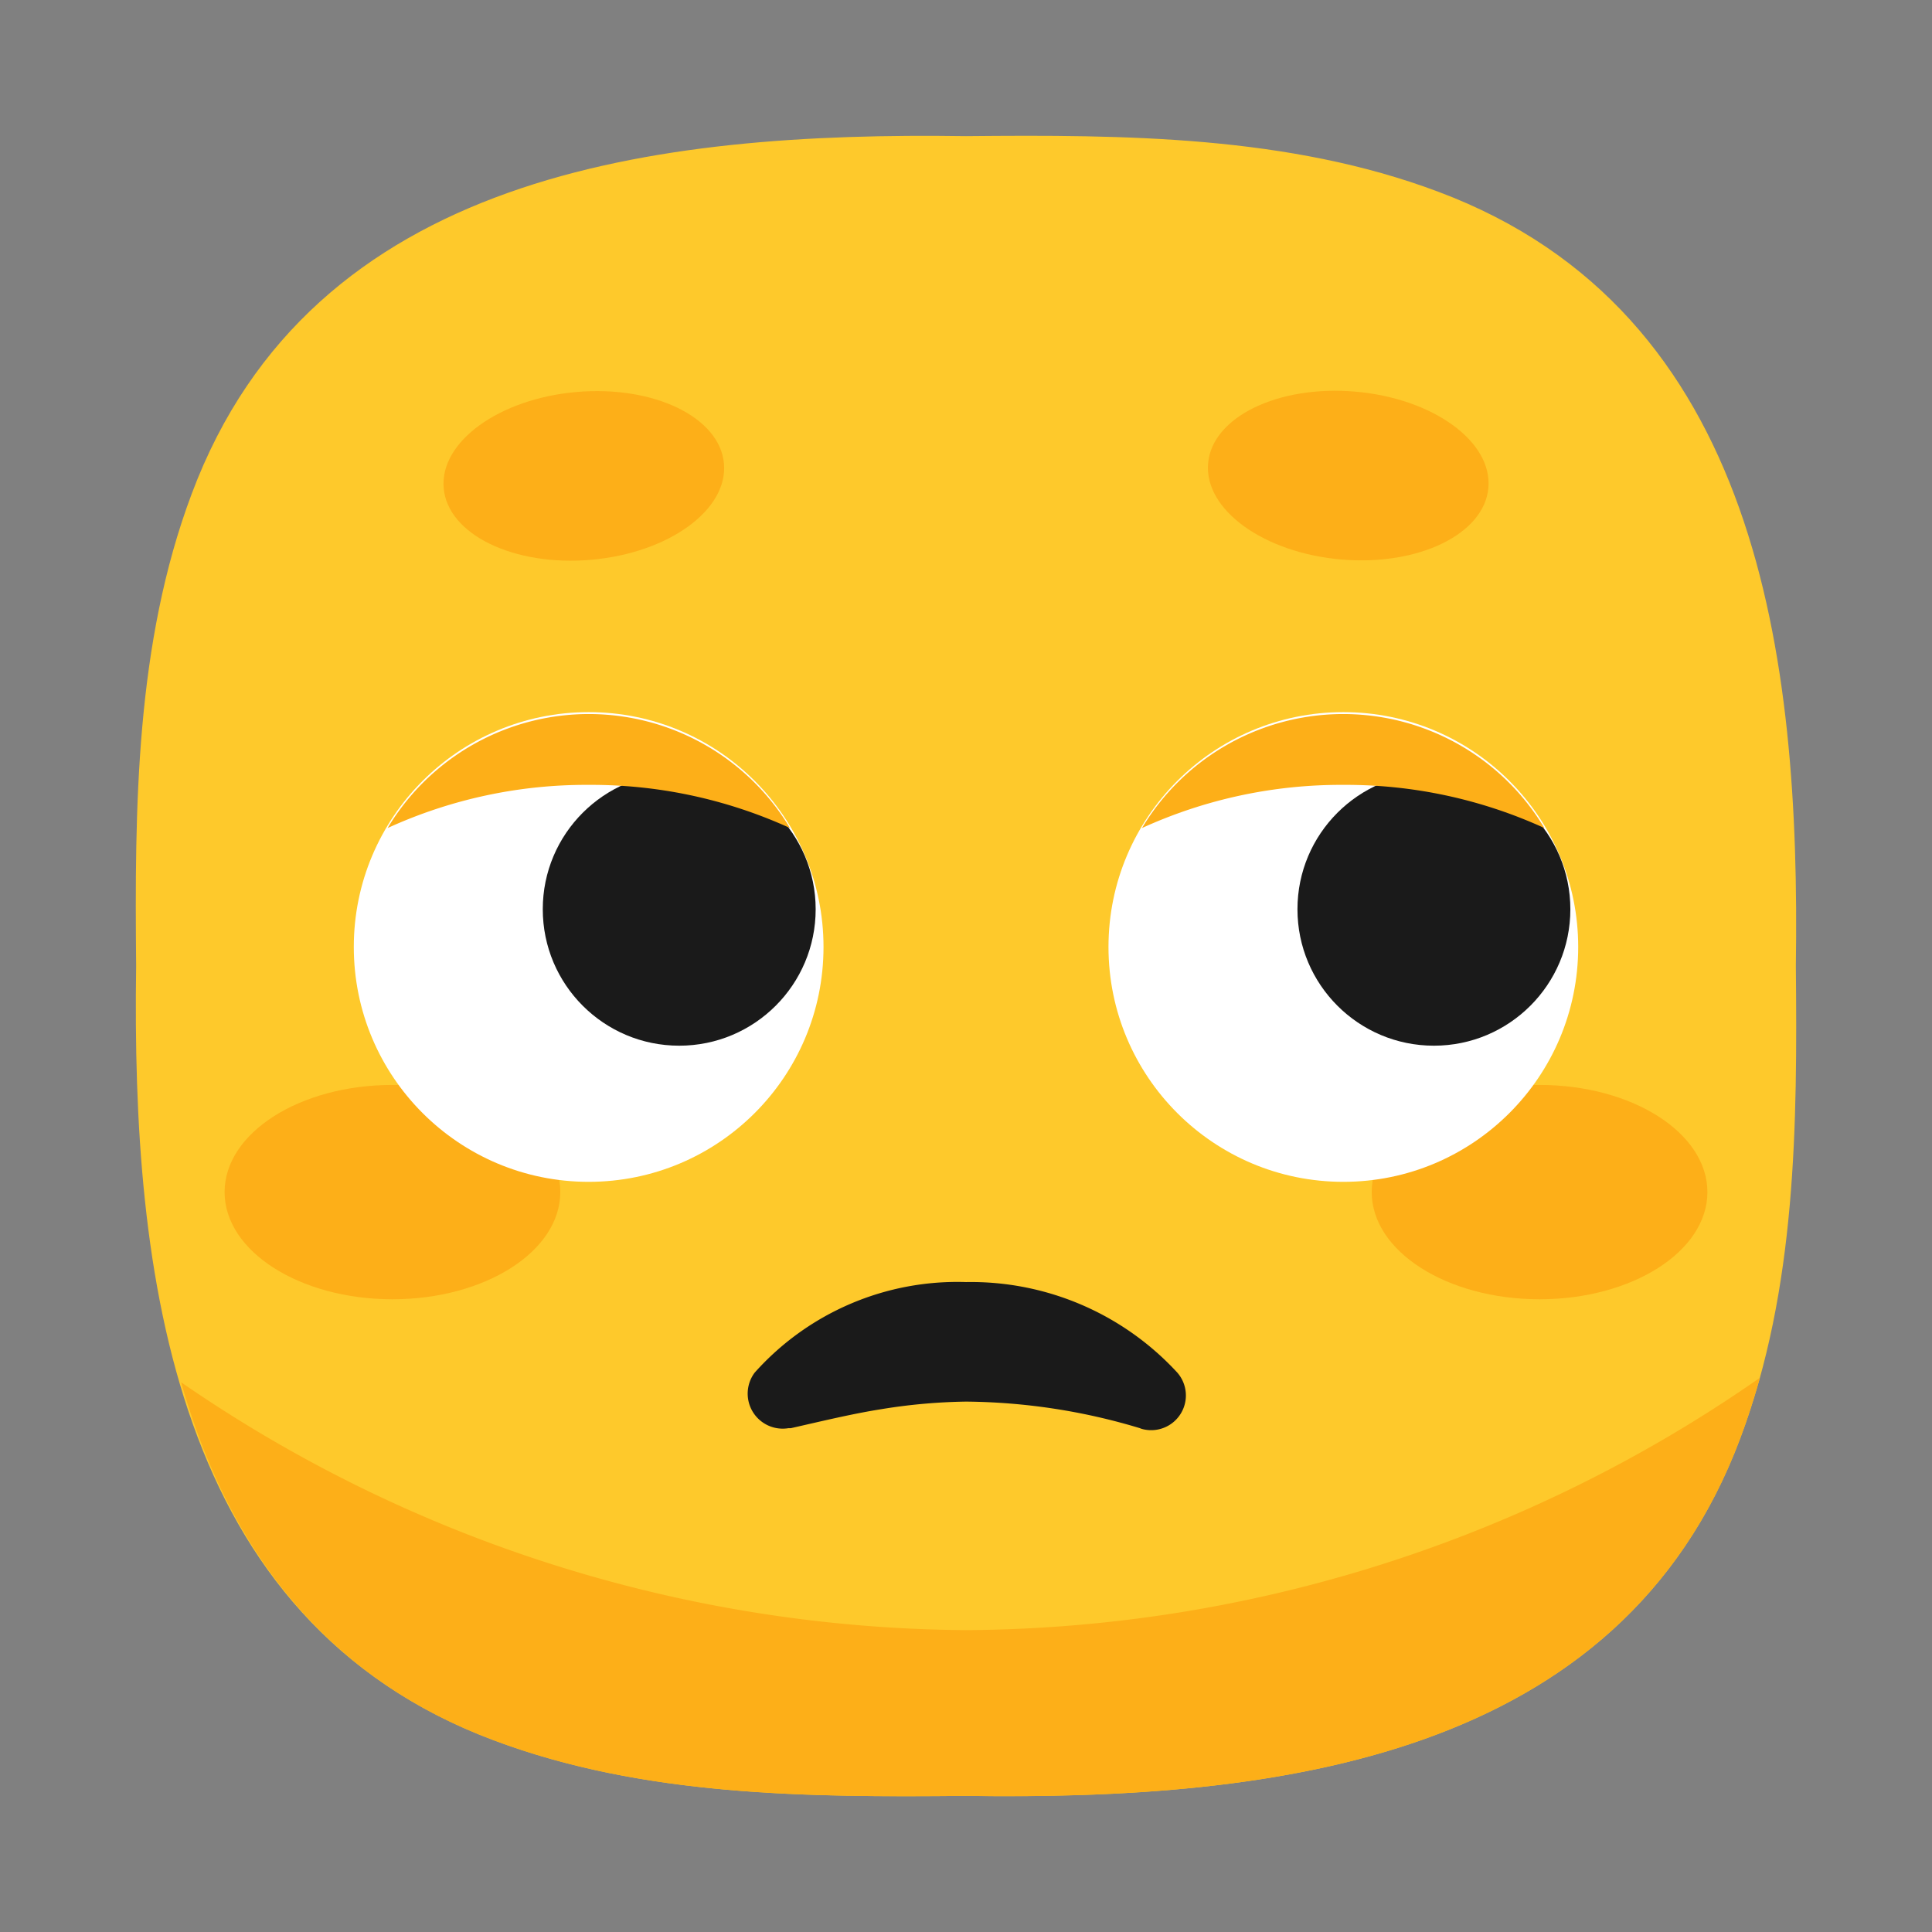 <svg xmlns="http://www.w3.org/2000/svg" viewBox="0 0 64 64"><rect x="0" y="0" width="64" height="64" fill="#808080" stroke="none"/><defs><style>.cls-1,.cls-4{fill:#1a1a1a;}.cls-1{opacity:0;}.cls-2{fill:#fec92b;}.cls-3{fill:#fdaf18;}.cls-5{fill:#fff;}</style></defs><title>Unamused face 64</title><g id="Layer_2" data-name="Layer 2"><g id="Rough"><rect class="cls-1" width="64" height="64"/><path class="cls-2" d="M59.49,32h0c.15-10.25-1.21-21.67-11.85-25.65C42.69,4.49,37.26,4.46,32,4.51h0C21.75,4.36,10.33,5.72,6.35,16.36,4.49,21.31,4.46,26.74,4.51,32h0C4.36,42.25,5.72,53.67,16.36,57.65c4.95,1.86,10.38,1.89,15.64,1.84h0c10.25.15,21.67-1.21,25.65-11.85C59.51,42.69,59.54,37.26,59.49,32Z"/><path class="cls-3" d="M32,54A46.35,46.35,0,0,1,6,45.79C7.48,51,10.52,55.47,16.36,57.65c4.95,1.86,10.38,1.89,15.64,1.84h0c10.25.15,21.67-1.21,25.65-11.85.25-.66.46-1.34.65-2A46.44,46.44,0,0,1,32,54Z"/><ellipse class="cls-3" cx="51" cy="39.49" rx="5.56" ry="3.55"/><ellipse class="cls-3" cx="13" cy="39.49" rx="5.56" ry="3.55"/><path class="cls-4" d="M37.76,47.31A20.43,20.43,0,0,0,32,46.43a18.92,18.92,0,0,0-2.8.25c-.95.15-1.9.38-3,.63l-.08,0A1.16,1.16,0,0,1,25,45.47a9,9,0,0,1,7-3,9.29,9.29,0,0,1,7,3,1.15,1.15,0,0,1-1.19,1.86Z"/><ellipse class="cls-3" cx="19.34" cy="15.76" rx="4.66" ry="2.79" transform="translate(-1.3 1.75) rotate(-5)"/><ellipse class="cls-3" cx="44.66" cy="15.76" rx="2.79" ry="4.66" transform="translate(25.07 58.87) rotate(-85)"/><circle class="cls-5" cx="44.5" cy="31.37" r="7.78"/><circle class="cls-5" cx="19.5" cy="31.37" r="7.78"/><circle class="cls-4" cx="47.5" cy="30.12" r="4.52"/><circle class="cls-4" cx="22.5" cy="30.12" r="4.52"/><path class="cls-3" d="M19.5,26a15.85,15.85,0,0,1,6.67,1.43,7.77,7.77,0,0,0-13.33,0A15.8,15.8,0,0,1,19.5,26Z"/><path class="cls-3" d="M44.5,26a15.8,15.8,0,0,1,6.66,1.43,7.77,7.77,0,0,0-13.33,0A15.85,15.85,0,0,1,44.5,26Z"/></g></g></svg>